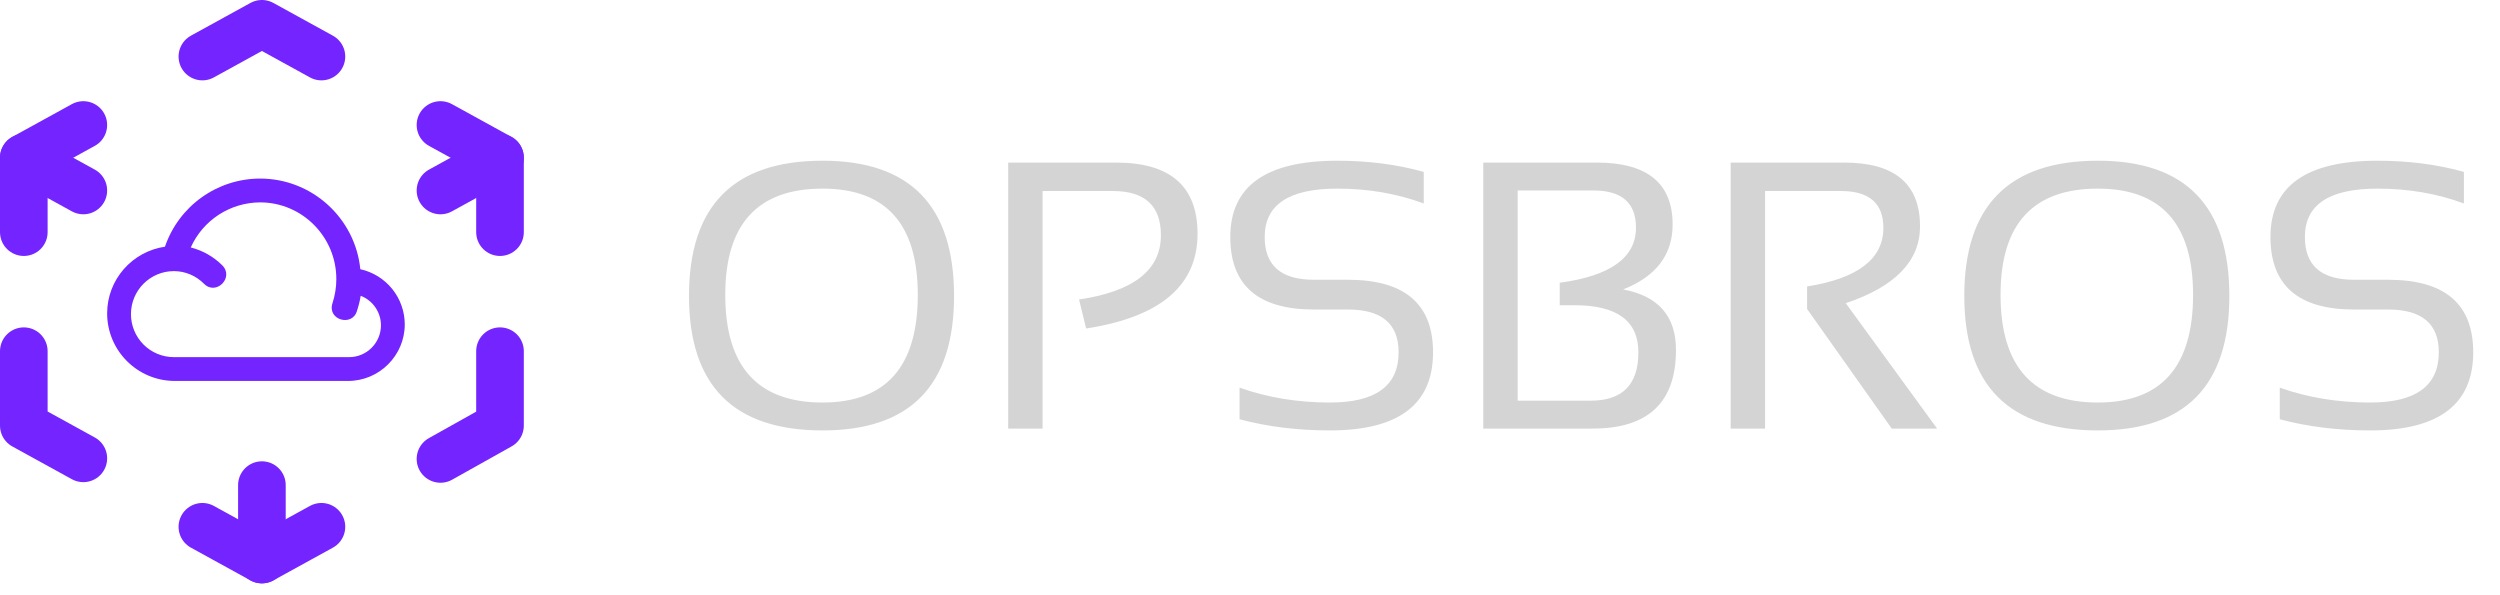 <svg width="105" height="25" viewBox="0 0 105 25" fill="none" xmlns="http://www.w3.org/2000/svg">
<path d="M30.461 12.383C30.461 15.398 31.823 16.906 34.547 16.906C37.214 16.906 38.547 15.398 38.547 12.383C38.547 9.409 37.214 7.922 34.547 7.922C31.823 7.922 30.461 9.409 30.461 12.383ZM28.938 12.43C28.938 8.643 30.807 6.75 34.547 6.75C38.229 6.75 40.07 8.643 40.07 12.43C40.07 16.195 38.229 18.078 34.547 18.078C30.807 18.078 28.938 16.195 28.938 12.43ZM42.344 18V6.828H46.875C49.156 6.828 50.297 7.826 50.297 9.82C50.297 11.992 48.737 13.318 45.617 13.797L45.32 12.578C47.612 12.24 48.758 11.341 48.758 9.883C48.758 8.643 48.086 8.023 46.742 8.023H43.789V18H42.344ZM52.062 17.609V16.281C53.234 16.698 54.5 16.906 55.859 16.906C57.781 16.906 58.742 16.203 58.742 14.797C58.742 13.599 58.034 13 56.617 13H55.18C52.841 13 51.672 11.984 51.672 9.953C51.672 7.818 53.169 6.75 56.164 6.75C57.466 6.75 58.677 6.906 59.797 7.219V8.547C58.677 8.13 57.466 7.922 56.164 7.922C54.133 7.922 53.117 8.599 53.117 9.953C53.117 11.151 53.805 11.75 55.18 11.75H56.617C58.997 11.75 60.188 12.766 60.188 14.797C60.188 16.984 58.745 18.078 55.859 18.078C54.5 18.078 53.234 17.922 52.062 17.609ZM62.297 18V6.828H67.062C69.188 6.828 70.25 7.695 70.25 9.43C70.25 10.7 69.557 11.609 68.172 12.156C69.651 12.432 70.391 13.279 70.391 14.695C70.391 16.898 69.227 18 66.898 18H62.297ZM66.812 16.828C68.146 16.828 68.812 16.151 68.812 14.797C68.812 13.479 67.919 12.82 66.133 12.82H65.508V11.875C67.643 11.588 68.711 10.818 68.711 9.562C68.711 8.521 68.117 8 66.93 8H63.742V16.828H66.812ZM72.688 18V6.828H77.453C79.578 6.828 80.641 7.721 80.641 9.508C80.641 10.961 79.602 12.037 77.523 12.734L81.359 18H79.453L75.898 12.977V12.031C78.034 11.693 79.102 10.872 79.102 9.57C79.102 8.539 78.508 8.023 77.32 8.023H74.133V18H72.688ZM84.023 12.383C84.023 15.398 85.385 16.906 88.109 16.906C90.776 16.906 92.109 15.398 92.109 12.383C92.109 9.409 90.776 7.922 88.109 7.922C85.385 7.922 84.023 9.409 84.023 12.383ZM82.5 12.43C82.5 8.643 84.37 6.75 88.109 6.75C91.792 6.75 93.633 8.643 93.633 12.43C93.633 16.195 91.792 18.078 88.109 18.078C84.37 18.078 82.5 16.195 82.5 12.43ZM95.75 17.609V16.281C96.922 16.698 98.188 16.906 99.547 16.906C101.469 16.906 102.43 16.203 102.43 14.797C102.43 13.599 101.721 13 100.305 13H98.867C96.529 13 95.359 11.984 95.359 9.953C95.359 7.818 96.857 6.75 99.852 6.75C101.154 6.75 102.365 6.906 103.484 7.219V8.547C102.365 8.13 101.154 7.922 99.852 7.922C97.82 7.922 96.805 8.599 96.805 9.953C96.805 11.151 97.492 11.75 98.867 11.75H100.305C102.685 11.75 103.875 12.766 103.875 14.797C103.875 16.984 102.432 18.078 99.547 18.078C98.188 18.078 96.922 17.922 95.75 17.609Z" fill="#D4D4D4"/>
<path d="M3.5 19.25L1 17.875V14.75" stroke="#7424FF" stroke-width="2" stroke-linecap="round" stroke-linejoin="round"/>
<path d="M1 9.75V6.625L3.5 5.25" stroke="#7424FF" stroke-width="2" stroke-linecap="round" stroke-linejoin="round"/>
<path d="M8.5 2.375L11 1L13.5 2.375" stroke="#7424FF" stroke-width="2" stroke-linecap="round" stroke-linejoin="round"/>
<path d="M18.5 5.25L21 6.625V9.75" stroke="#7424FF" stroke-width="2" stroke-linecap="round" stroke-linejoin="round"/>
<path d="M21 14.75V17.875L18.5 19.275" stroke="#7424FF" stroke-width="2" stroke-linecap="round" stroke-linejoin="round"/>
<path d="M13.5 22.125L11 23.5L8.5 22.125" stroke="#7424FF" stroke-width="2" stroke-linecap="round" stroke-linejoin="round"/>
<path d="M18.5 8L21 6.625" stroke="#7424FF" stroke-width="2" stroke-linecap="round" stroke-linejoin="round"/>
<path d="M11 20.375V23.5" stroke="#7424FF" stroke-width="2" stroke-linecap="round" stroke-linejoin="round"/>
<path d="M3.5 8L1 6.625" stroke="#7424FF" stroke-width="2" stroke-linecap="round" stroke-linejoin="round"/>
<path d="M10.923 7.5C10.042 7.501 9.183 7.778 8.467 8.291C7.751 8.804 7.213 9.528 6.928 10.361C5.556 10.562 4.5 11.737 4.5 13.163C4.5 14.724 5.771 16 7.344 16H14.617C15.928 16 17 14.934 17 13.623C16.999 13.082 16.813 12.558 16.474 12.137C16.134 11.716 15.661 11.423 15.133 11.306C14.922 9.175 13.116 7.5 10.923 7.5ZM10.925 8.5C12.693 8.5 14.126 9.949 14.126 11.72C14.126 12.066 14.07 12.409 13.964 12.735C13.736 13.44 14.785 13.73 14.988 13.072C15.059 12.863 15.114 12.643 15.149 12.424C15.4 12.52 15.615 12.69 15.767 12.912C15.919 13.133 16 13.395 16 13.663C16 14.018 15.859 14.357 15.608 14.608C15.357 14.859 15.018 15 14.663 15H7.303C6.824 15 6.366 14.809 6.028 14.471C5.69 14.132 5.5 13.673 5.5 13.194C5.5 12.194 6.31 11.387 7.303 11.387C7.779 11.387 8.23 11.578 8.569 11.919C9.076 12.429 9.847 11.658 9.335 11.143C8.969 10.779 8.512 10.52 8.012 10.393C8.265 9.83 8.673 9.353 9.19 9.017C9.707 8.682 10.309 8.502 10.925 8.5Z" fill="#7424FF"/>
</svg>
